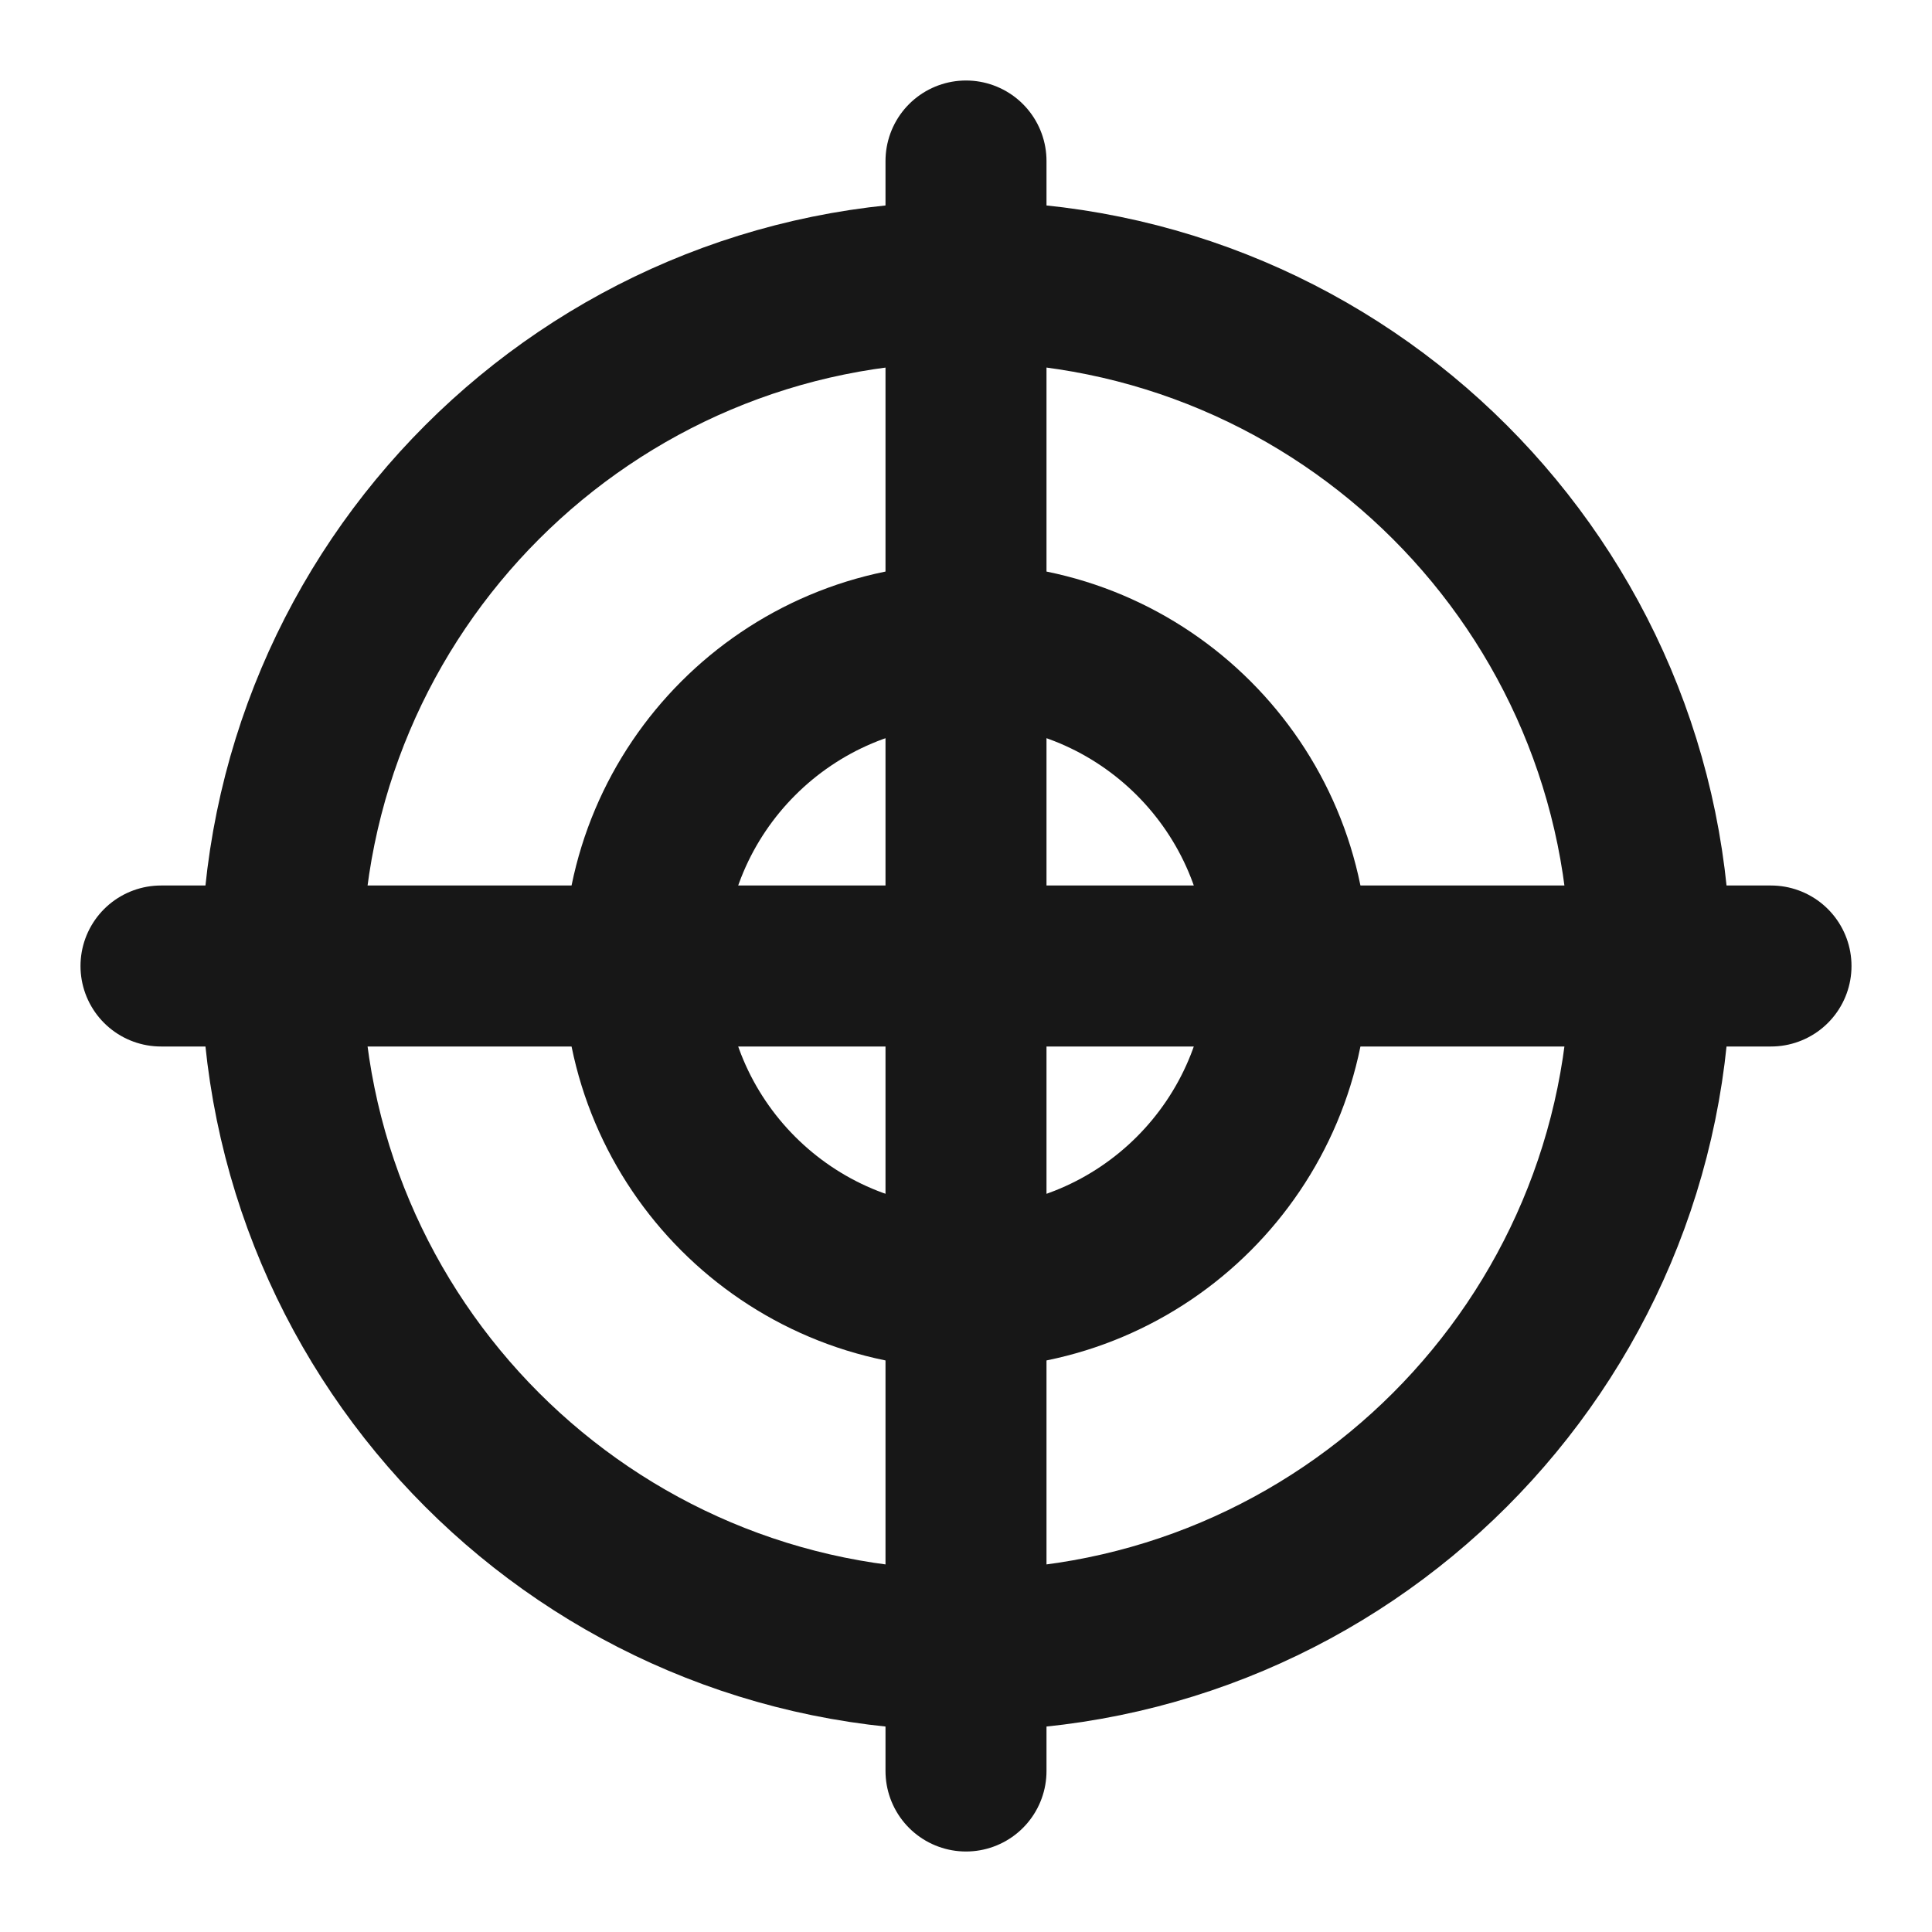 <?xml version="1.0" encoding="UTF-8"?><svg width="24" height="24" viewBox="0 0 48 48" fill="none" xmlns="http://www.w3.org/2000/svg"><path d="M24 41C33.39 41 41 33.39 41 24C41 14.61 33.39 7 24 7C14.61 7 7 14.61 7 24C7 33.39 14.61 41 24 41Z" stroke="#171717" stroke-width="4" stroke-miterlimit="2" stroke-linejoin="round"/><path d="M24 32C28.42 32 32 28.42 32 24C32 19.58 28.42 16 24 16C19.58 16 16 19.58 16 24C16 28.42 19.58 32 24 32Z" stroke="#171717" stroke-width="4" stroke-miterlimit="2" stroke-linejoin="round"/><path d="M4 24H44" stroke="#171717" stroke-width="4" stroke-miterlimit="2" stroke-linecap="round" stroke-linejoin="round"/><path d="M24 4V44" stroke="#171717" stroke-width="4" stroke-miterlimit="2" stroke-linecap="round" stroke-linejoin="round"/></svg>